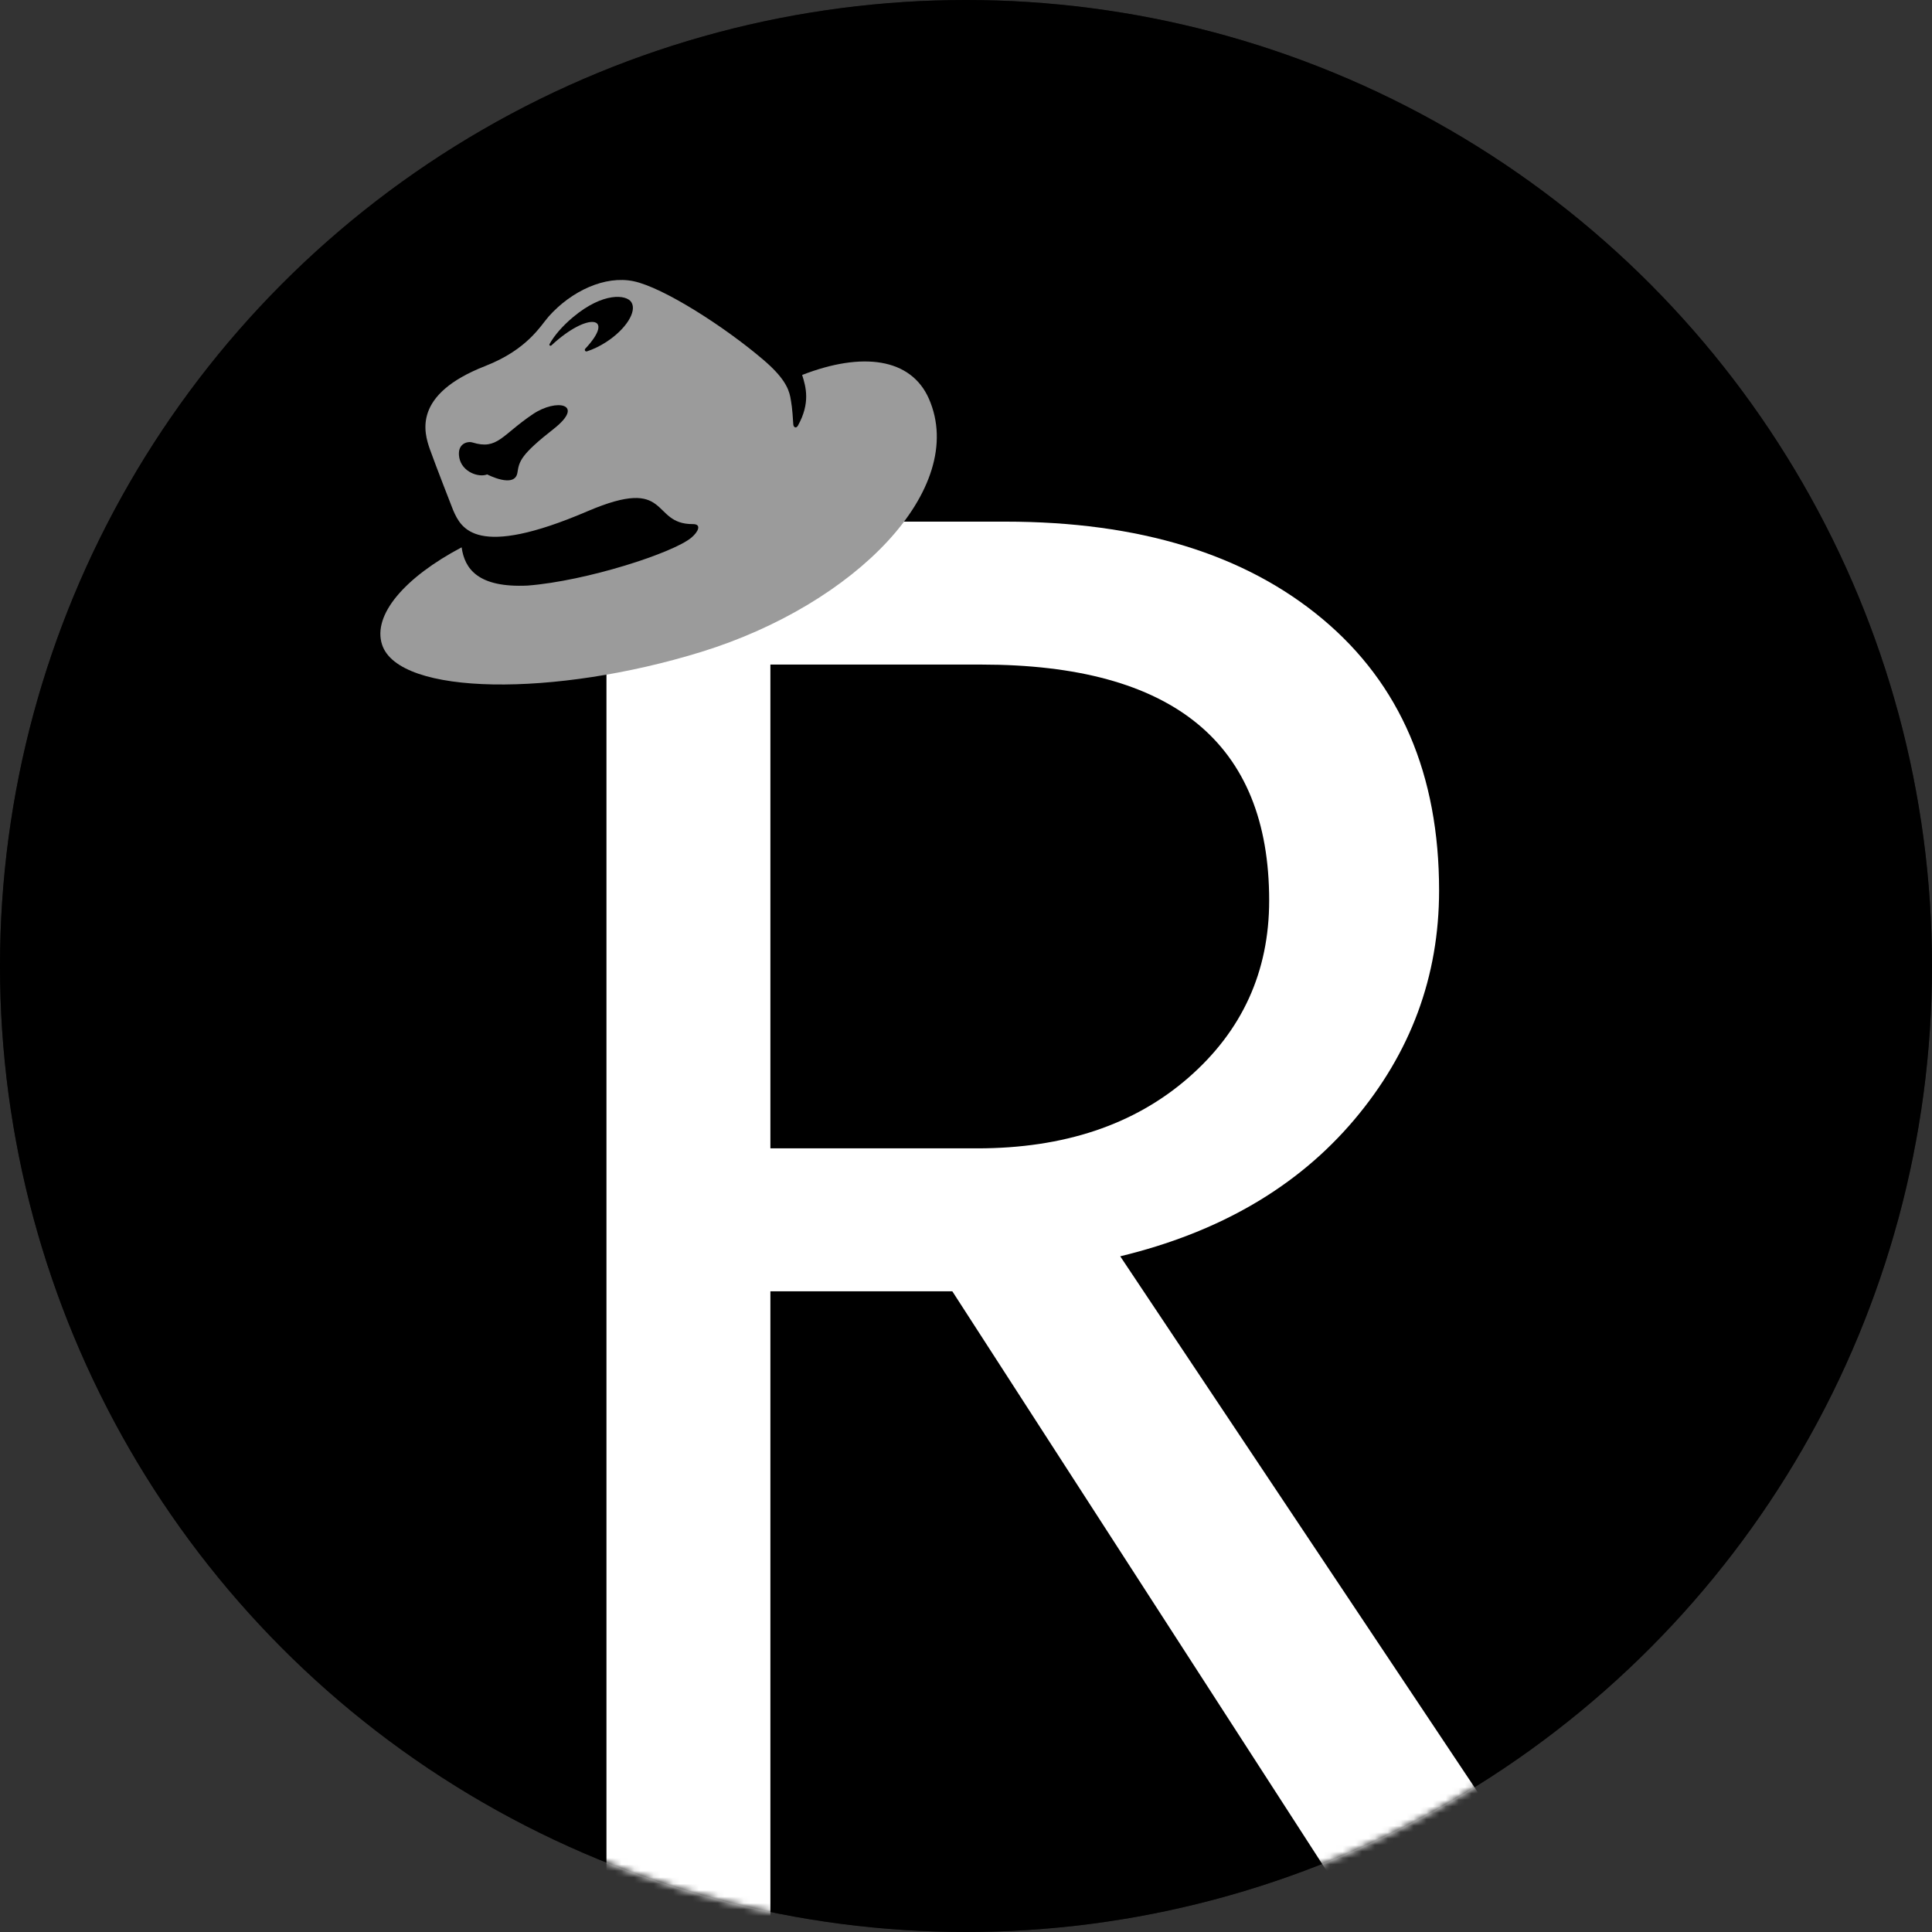 <?xml version="1.0" encoding="UTF-8"?>
<svg width="300px" height="300px" viewBox="0 0 300 300" version="1.1" xmlns="http://www.w3.org/2000/svg" xmlns:xlink="http://www.w3.org/1999/xlink">
    <rect x="0" y="0" width="300" height="300" fill="#333333" stroke="none"/>
    <!-- Generator: Sketch 43.2 (39069) - http://www.bohemiancoding.com/sketch -->
    <title>AgentR</title>
    <desc>Created with Sketch.</desc>
    <defs>
        <circle id="path-1" cx="150" cy="150" r="150"></circle>
        <path d="M91.928,44.183 C89.184,59.208 64.602,64.246 40.689,57.023 C17.892,50.135 -2.117,36.403 0.18,28.356 C1.519,23.674 8.969,21.668 18.873,22.738 C17.379,25.792 17.49,29.403 24.049,33.394 C32.079,37.941 45.619,41.82 49.278,41.441 C50.638,41.307 51.865,40.616 50.638,39.814 C45.106,36.113 52.2,31.699 38.213,29.024 C19.721,25.502 20.457,20.286 20.993,17.276 C20.993,17.276 22.643,9.898 23.312,7.312 C24.004,4.726 25.766,-1.226 37.656,1.449 C44.526,2.987 48.251,1.07 50.125,0.58 C55.278,-0.736 60.966,0.178 64.112,3.411 C67.368,6.755 71.852,17.076 73.994,24.789 C75.087,28.712 74.797,30.585 74.239,31.922 C73.837,32.814 73.614,33.394 72.254,35.69 C72.008,36.091 72.209,36.537 72.744,36.269 C76.313,34.441 77.116,32.011 77.674,30.117 C87.422,32.323 93.155,37.361 91.928,44.183 L91.928,44.183 Z" id="path-3"></path>
    </defs>
    <g id="Page-2-Copy" stroke="none" stroke-width="1" fill="none" fill-rule="evenodd">
        <g id="Group-5">
            <mask id="mask-2" fill="white">
                <use xlink:href="#path-1"></use>
            </mask>
            <use id="Mask" fill="#000000" xlink:href="#path-1"></use>
            <g id="Group-2" mask="url(#mask-2)">
                <circle id="Oval" fill="#000000" cx="150" cy="150" r="150"></circle>
                <g id="Group-4" transform="translate(43.321, 24.91)">
                    <path d="M200.628,275.09 L168.81,275.09 L104.553,175.601 L76.305,175.601 L76.305,275.09 L50.85,275.09 L50.85,56.089 L112.779,56.089 C133.577,56.089 150.004,61.133 162.058,71.222 C174.113,81.311 180.14,95.357 180.14,113.361 C180.14,126.71 175.743,138.583 166.948,148.982 C158.152,159.381 146.046,166.443 130.628,170.168 L200.628,275.09 Z M76.305,153.406 L108.433,153.406 C121.885,153.406 132.801,149.758 141.183,142.463 C149.564,135.168 153.755,125.985 153.755,114.914 C153.755,90.494 138.855,78.284 109.054,78.284 L76.305,78.284 L76.305,153.406 Z" id="R" fill="#FFFFFF"></path>
                    <g id="Group-3">
                        <rect id="Rectangle" fill="#000000" x="38.989" y="31.408" width="33.574" height="36.282"></rect>
                        <g id="Group" transform="translate(55.342, 51.031) rotate(-34) translate(-55.342, -51.031) translate(9.042, 20.706)">
                            <mask id="mask-4" fill="white">
                                <use xlink:href="#path-3"></use>
                            </mask>
                            <use id="Mask" fill="#9B9B9B" xlink:href="#path-3"></use>
                            <path d="M53.218,2.779 L53.218,2.779 C59.241,2.154 62.052,4.495 62.007,5.922 C61.963,7.616 58.951,8.931 55.293,8.864 C54.111,8.842 52.995,8.664 52.036,8.396 C51.769,8.329 51.769,7.973 52.036,7.906 C58.862,6.345 55.583,3.336 47.954,4.54 C47.686,4.54 47.686,4.272 47.843,4.205 C49.136,3.537 51.032,3.002 53.218,2.779 Z M39.602,11.78 L39.602,11.78 C44.041,11.78 47.276,15.012 41.052,15.48 C34.449,15.949 33.758,16.662 32.531,17.977 C30.791,19.827 28.493,15.57 28.493,15.57 C27.11,15.28 25.459,13.073 26.352,11 C27.244,8.949 28.872,9.551 29.385,10.197 C31.928,13.34 33.735,11.78 39.602,11.78 Z" id="Path" fill="#000000" mask="url(#mask-4)"></path>
                        </g>
                    </g>
                </g>
            </g>
        </g>
    </g>
</svg>